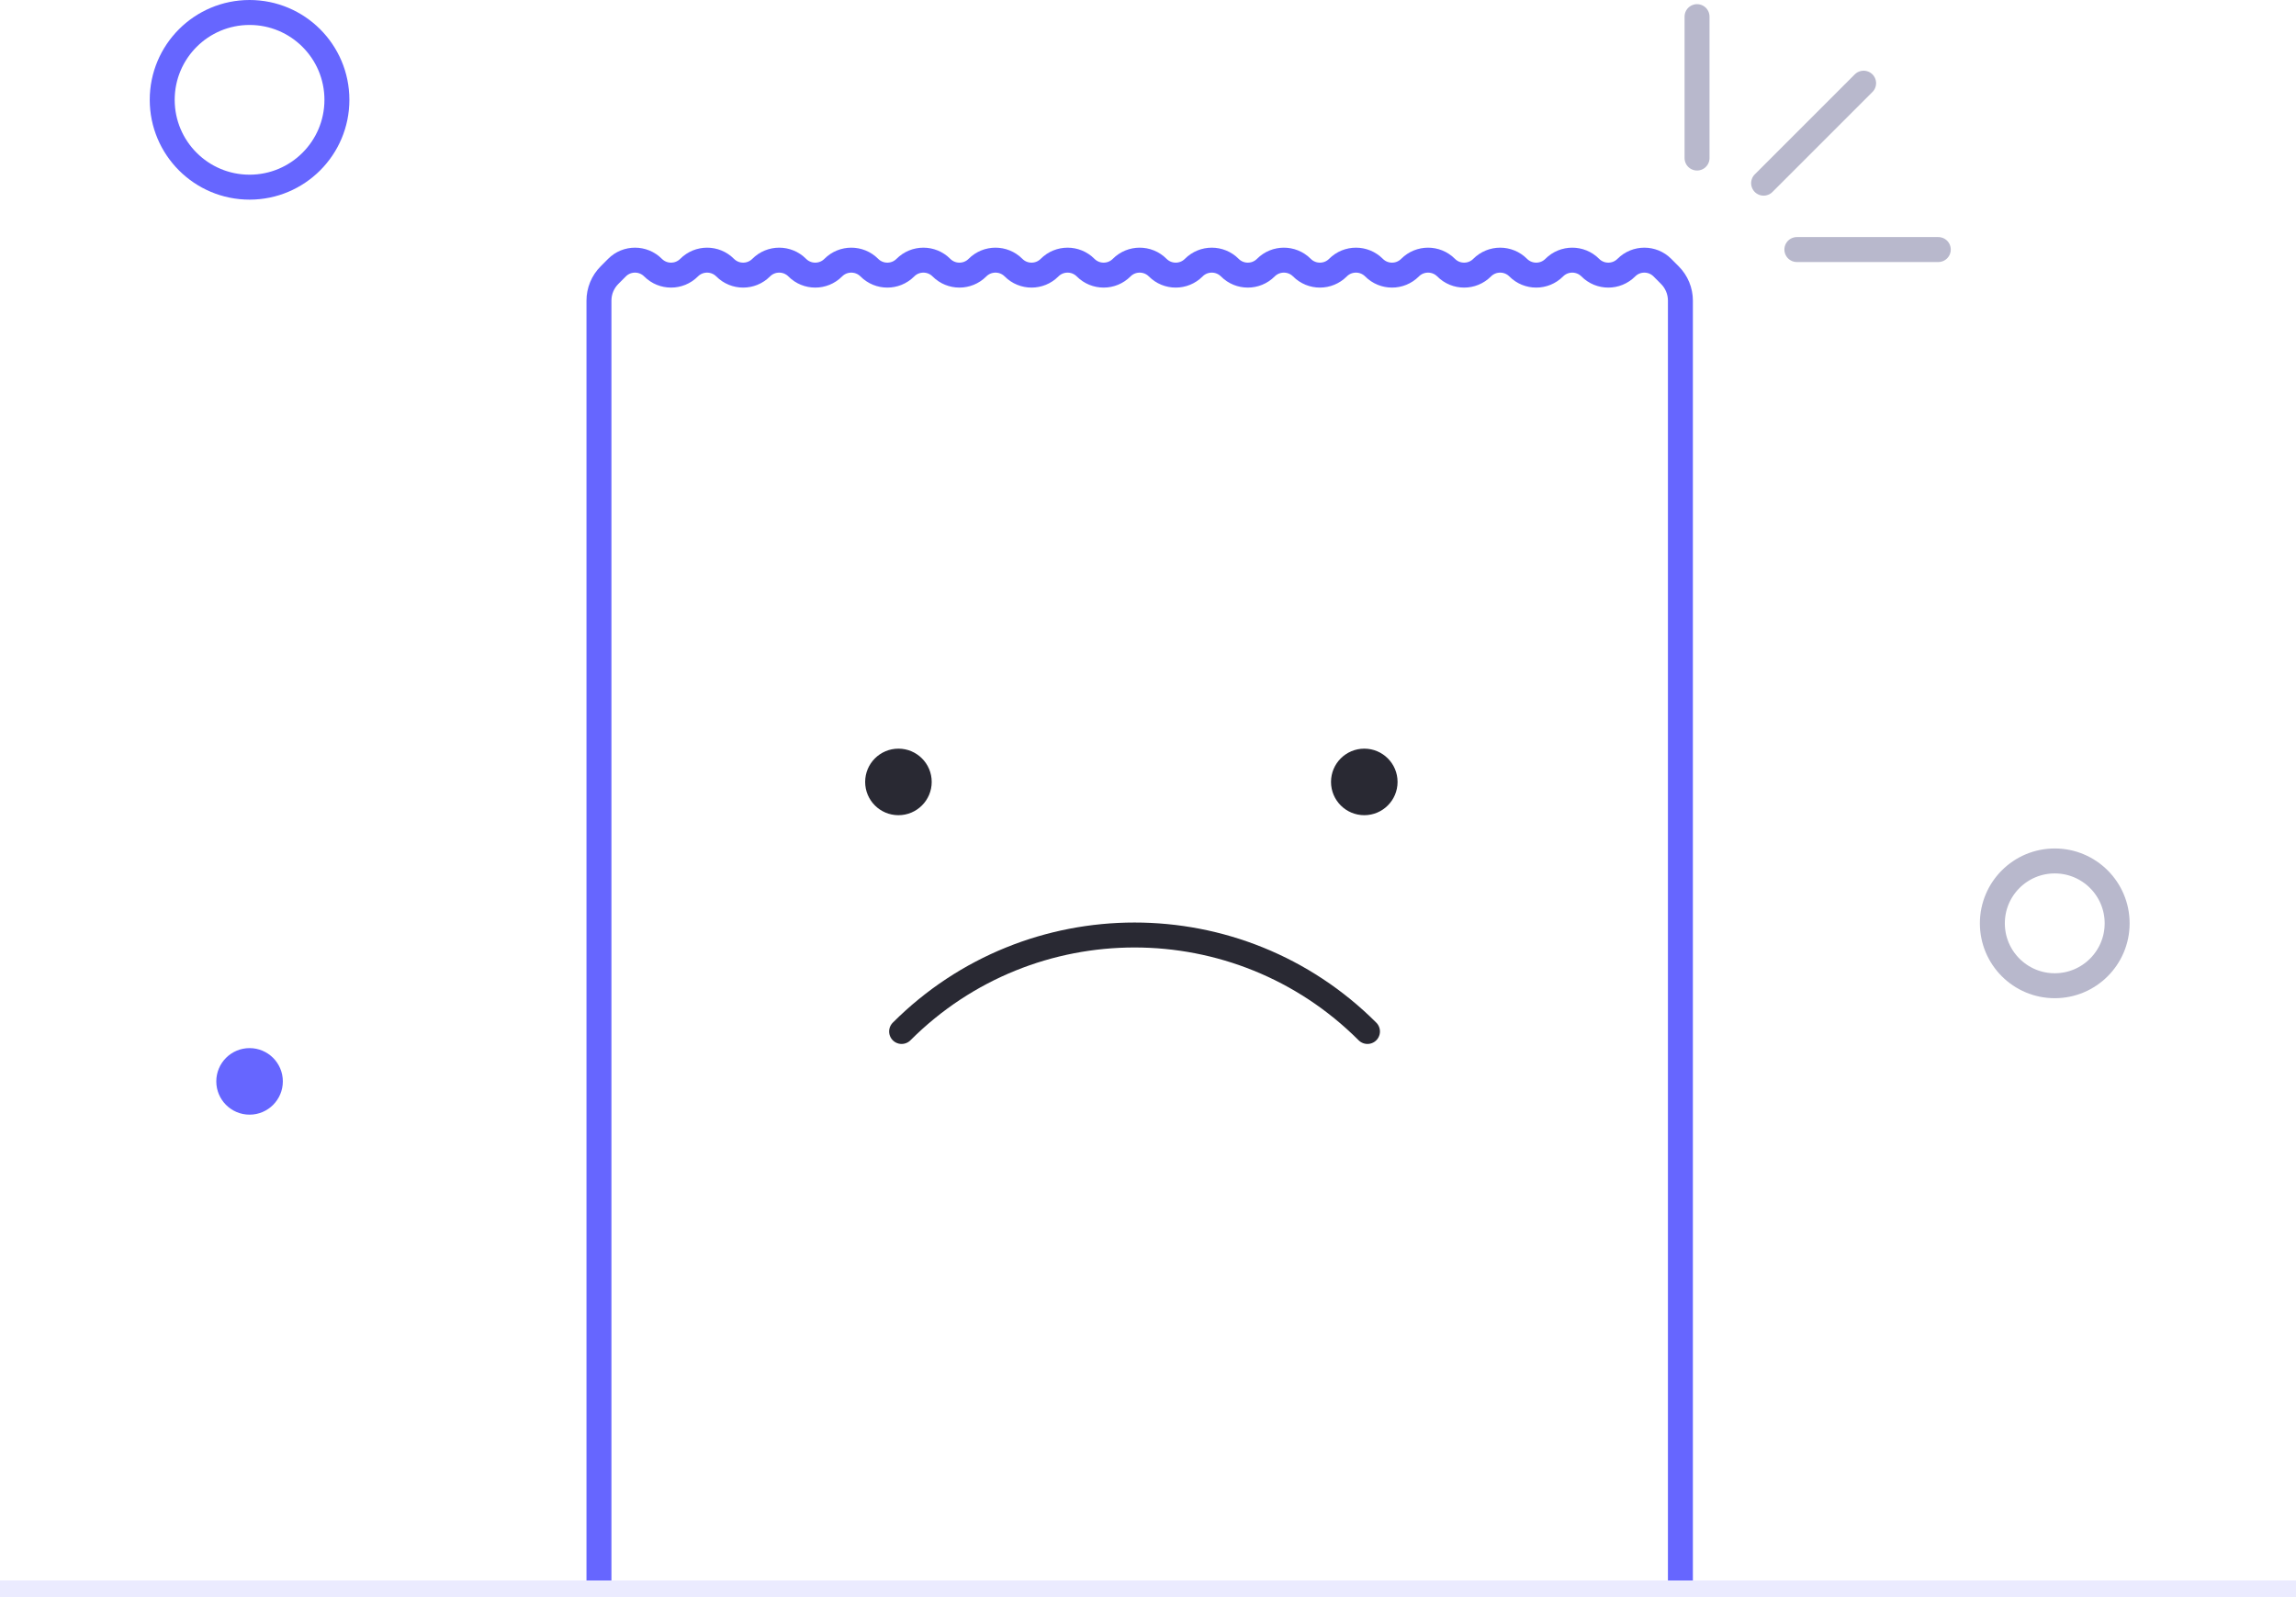 <svg width="138" height="96" viewBox="0 0 138 96" fill="none" xmlns="http://www.w3.org/2000/svg">
<path d="M101 95V18.069C101 17.496 100.773 16.946 100.368 16.54L99.917 16.087C99.319 15.487 98.348 15.487 97.75 16.087V16.087C97.152 16.687 96.181 16.687 95.583 16.087V16.087C94.986 15.487 94.014 15.487 93.417 16.087V16.087C92.819 16.687 91.848 16.687 91.25 16.087V16.087C90.652 15.487 89.681 15.487 89.083 16.087V16.087C88.486 16.687 87.514 16.687 86.917 16.087V16.087C86.319 15.487 85.348 15.487 84.75 16.087V16.087C84.152 16.687 83.181 16.687 82.583 16.087V16.087C81.986 15.487 81.014 15.487 80.417 16.087V16.087C79.819 16.687 78.848 16.687 78.25 16.087V16.087C77.652 15.487 76.681 15.487 76.083 16.087V16.087C75.486 16.687 74.514 16.687 73.917 16.087V16.087C73.319 15.487 72.348 15.487 71.75 16.087V16.087C71.152 16.687 70.181 16.687 69.583 16.087V16.087C68.986 15.487 68.014 15.487 67.417 16.087V16.087C66.819 16.687 65.848 16.687 65.25 16.087V16.087C64.652 15.487 63.681 15.487 63.083 16.087V16.087C62.486 16.687 61.514 16.687 60.917 16.087V16.087C60.319 15.487 59.348 15.487 58.75 16.087V16.087C58.152 16.687 57.181 16.687 56.583 16.087V16.087C55.986 15.487 55.014 15.487 54.417 16.087V16.087C53.819 16.687 52.848 16.687 52.25 16.087V16.087C51.652 15.487 50.681 15.487 50.083 16.087V16.087C49.486 16.687 48.514 16.687 47.917 16.087V16.087C47.319 15.487 46.348 15.487 45.75 16.087V16.087C45.152 16.687 44.181 16.687 43.583 16.087V16.087C42.986 15.487 42.014 15.487 41.417 16.087V16.087C40.819 16.687 39.848 16.687 39.25 16.087V16.087C38.652 15.487 37.681 15.487 37.083 16.087L36.632 16.54C36.227 16.946 36 17.496 36 18.069V95" stroke="#6666FF" stroke-width="1.5"/>
<rect opacity="0.8" y="95" width="138" height="1" fill="#E6E6FF"/>
<circle cx="123.5" cy="55.5" r="3.75" stroke="#B8B8CC" stroke-width="1.5"/>
<circle cx="15" cy="6" r="5.25" stroke="#6666FF" stroke-width="1.5"/>
<circle cx="15" cy="65" r="2" fill="#6666FF"/>
<path d="M102 1V9.5" stroke="#B8B8CC" stroke-width="1.5" stroke-linecap="round"/>
<path d="M116.5 15L108 15" stroke="#B8B8CC" stroke-width="1.5" stroke-linecap="round"/>
<path d="M112.012 5L106.001 11.01" stroke="#B8B8CC" stroke-width="1.5" stroke-linecap="round"/>
<circle cx="54" cy="47" r="2" fill="#292933"/>
<circle cx="82" cy="47" r="2" fill="#292933"/>
<path d="M54.191 62C61.923 54.268 74.459 54.268 82.191 62" stroke="#292933" stroke-width="1.5" stroke-linecap="round"/>
</svg>
